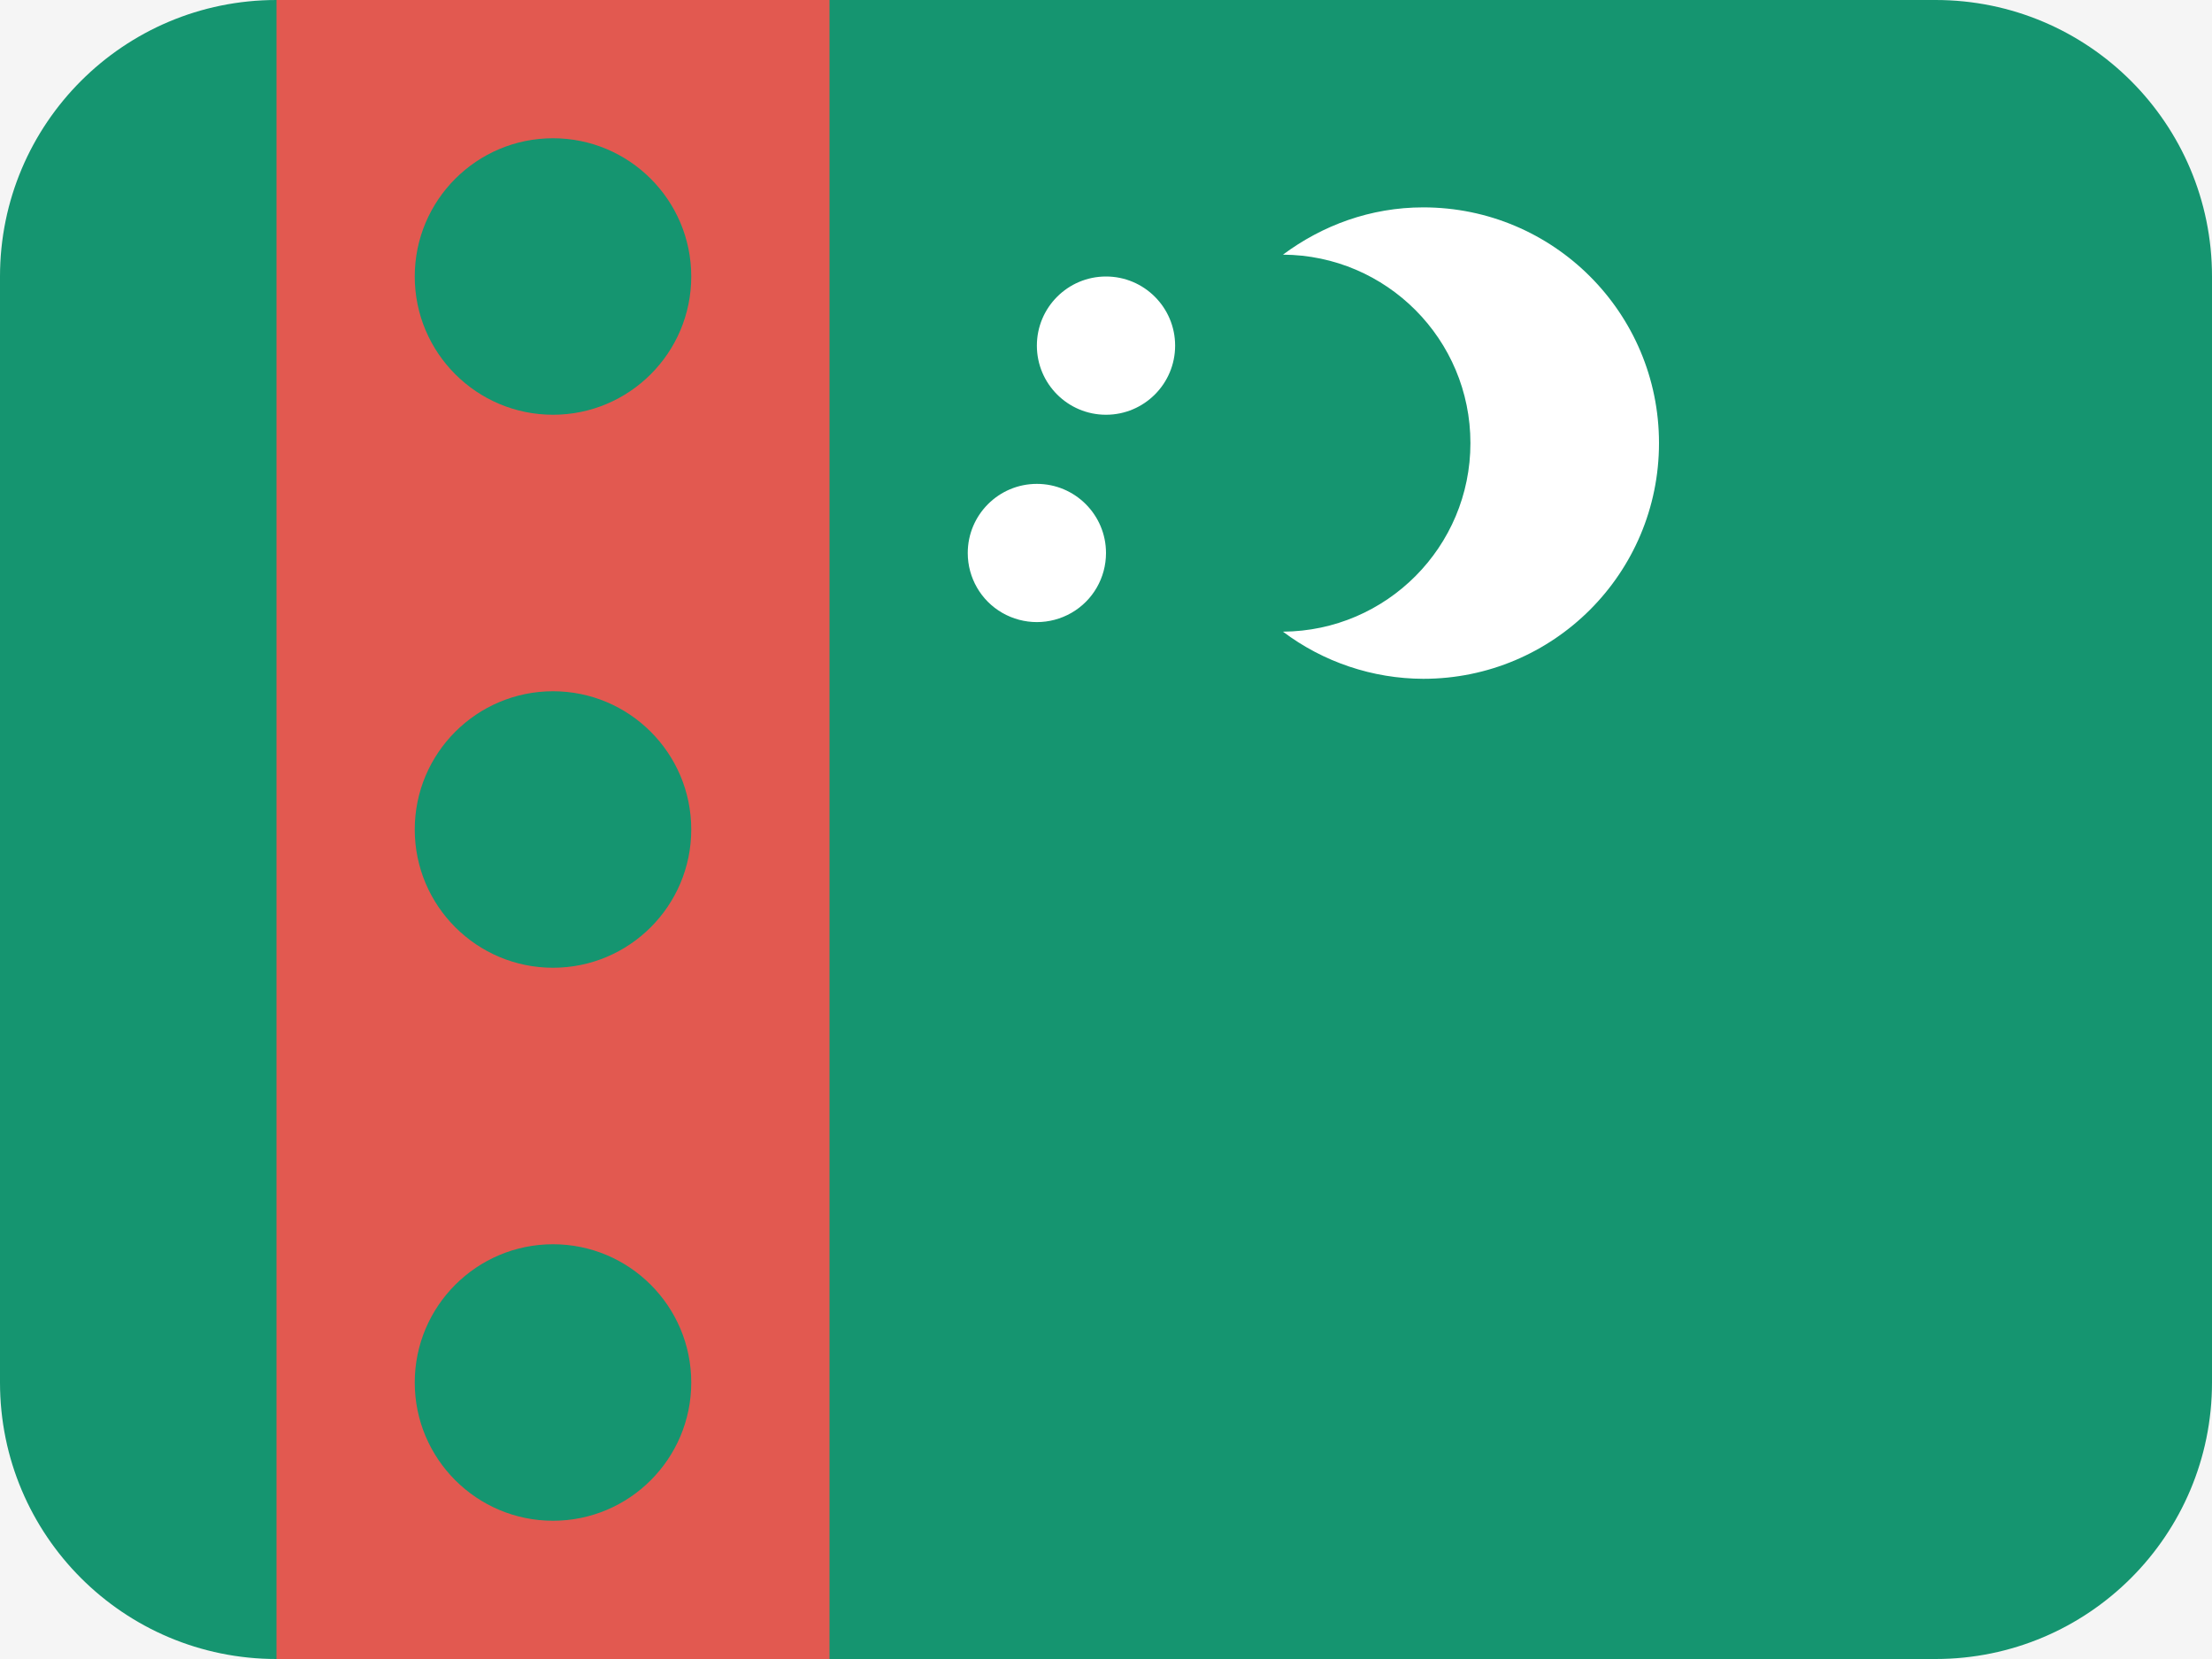 <svg width="16" height="12" viewBox="0 0 16 12" fill="none" xmlns="http://www.w3.org/2000/svg">
<rect width="16" height="12" fill="#F5F5F5"/>
<path fill-rule="evenodd" clip-rule="evenodd" d="M2 0C0.895 0 0 0.895 0 2V10C0 11.105 0.895 12 2 12H14C15.105 12 16 11.105 16 10V2C16 0.895 15.105 0 14 0H2Z" fill="#159570"/>
<path fill-rule="evenodd" clip-rule="evenodd" d="M10.636 3.205C10.636 3.955 10.03 4.564 9.28 4.569C9.572 4.789 9.929 4.909 10.295 4.91C11.237 4.91 12 4.147 12 3.205C12 2.263 11.237 1.5 10.295 1.5C9.913 1.5 9.565 1.63 9.28 1.842C10.03 1.846 10.636 2.455 10.636 3.205ZM7 4C7 4.179 7.095 4.344 7.25 4.433C7.405 4.522 7.595 4.522 7.75 4.433C7.905 4.344 8 4.179 8 4C8 3.724 7.776 3.5 7.5 3.5C7.224 3.5 7 3.724 7 4ZM8.5 2.5C8.5 2.776 8.276 3 8 3C7.724 3 7.5 2.776 7.5 2.5C7.5 2.224 7.724 2 8 2C8.276 2 8.5 2.224 8.5 2.5Z" fill="white"/>
<path fill-rule="evenodd" clip-rule="evenodd" d="M2 0H6V12H2V0ZM4 3C4.552 3 5 2.552 5 2C5 1.448 4.552 1 4 1C3.448 1 3 1.448 3 2C3 2.552 3.448 3 4 3ZM4 7C4.552 7 5 6.552 5 6C5 5.448 4.552 5 4 5C3.448 5 3 5.448 3 6C3 6.552 3.448 7 4 7ZM4 11C4.552 11 5 10.552 5 10C5 9.448 4.552 9 4 9C3.448 9 3 9.448 3 10C3 10.552 3.448 11 4 11Z" fill="#E25950"/>
</svg>
